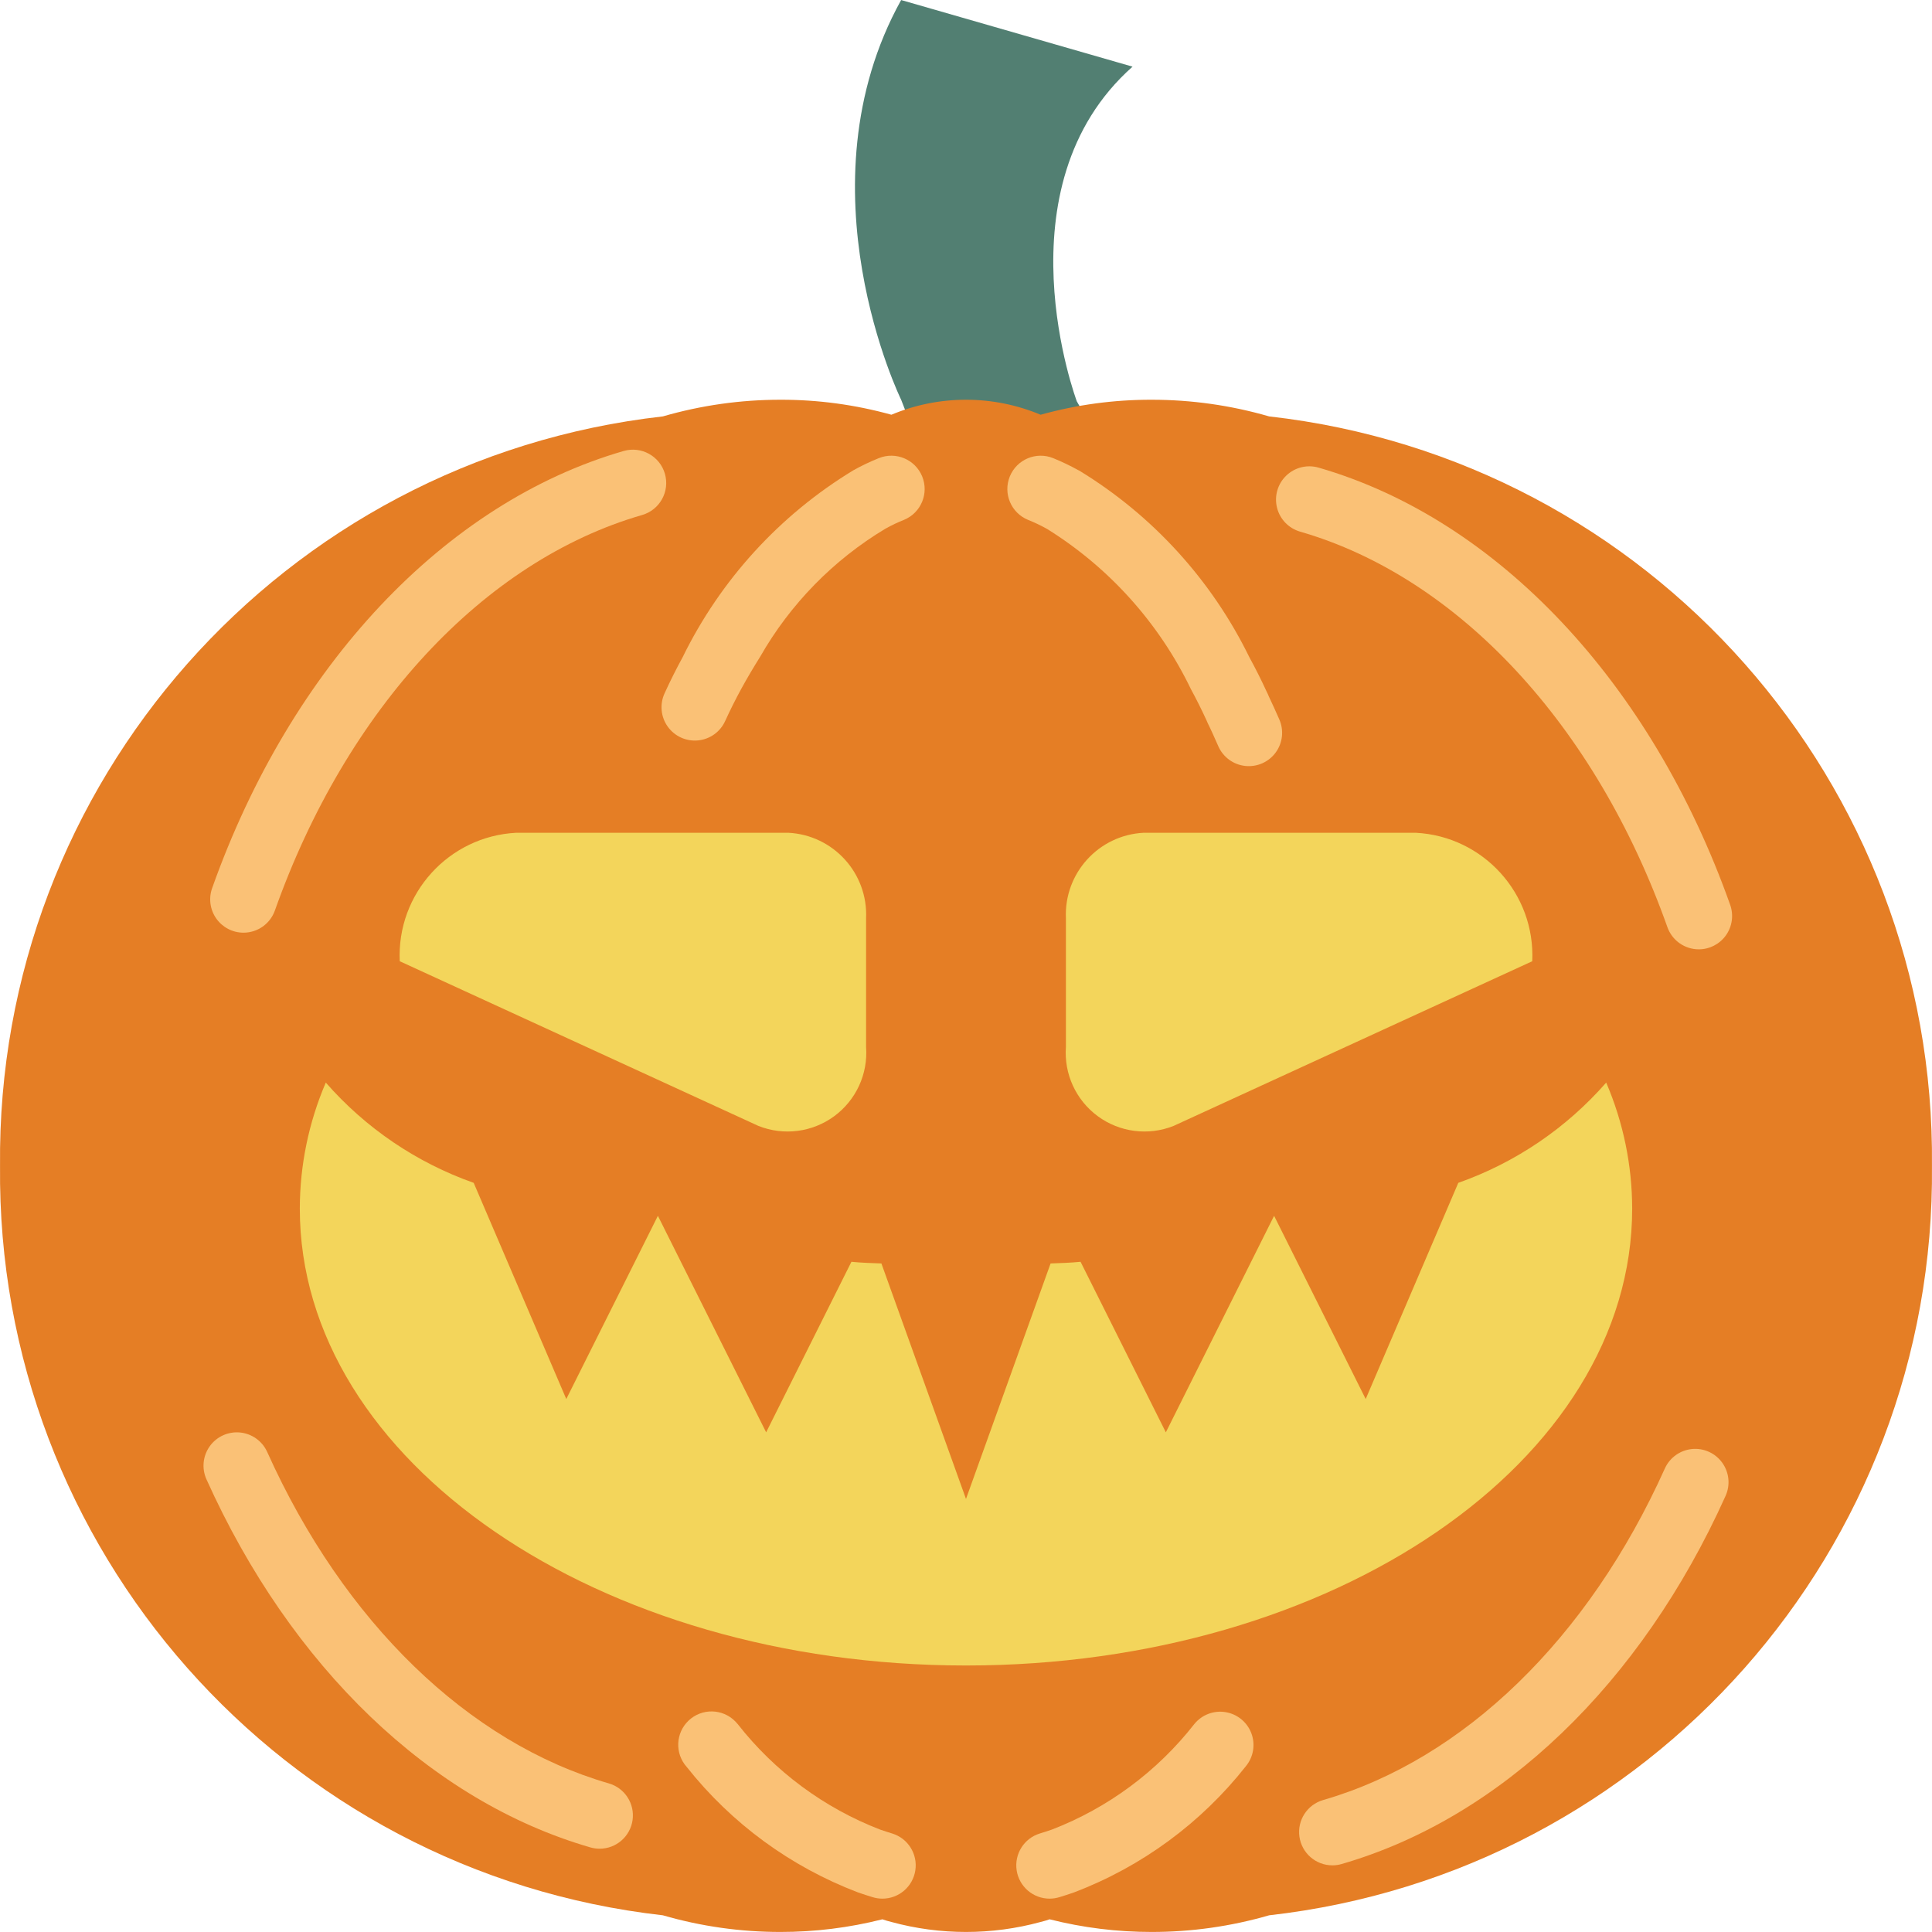 <?xml version="1.0" encoding="iso-8859-1"?>
<!-- Generator: Adobe Illustrator 19.0.0, SVG Export Plug-In . SVG Version: 6.00 Build 0)  -->
<svg version="1.1" id="Capa_1" xmlns="http://www.w3.org/2000/svg" xmlns:xlink="http://www.w3.org/1999/xlink" x="0px" y="0px"
	 viewBox="0 0 512.02 512.02" style="enable-background:new 0 0 512.02 512.02;" xml:space="preserve">
<g transform="translate(-1)">
	<path style="fill:#527F72;" d="M239.822,105.941c0,0-27.533-56.276,0-105.931l61.326,17.655
		c-36.046,31.971-14.776,88.688-14.776,88.688l14.776,26.07l-44.142,17.655L239.822,105.941z"/>
	<path style="fill:#E57E25;" d="M513.01,308.975c1.011,101.448-74.858,187.229-175.669,198.621
		c-10.127,2.935-20.618,4.421-31.161,4.414c-9.108,0.005-18.182-1.121-27.012-3.354c-0.782,0.276-1.578,0.511-2.383,0.706
		c-12.946,3.531-26.602,3.531-39.548,0c-0.806-0.195-1.601-0.431-2.383-0.706c-8.83,2.233-17.904,3.36-27.012,3.354
		c-10.543,0.007-21.035-1.479-31.161-4.414C75.868,496.204-0.001,410.423,1.01,308.975
		c-1.011-101.448,74.858-187.229,175.669-198.621c10.127-2.935,20.618-4.421,31.161-4.414c9.934-0.024,19.824,1.313,29.396,3.972
		c12.65-5.297,26.897-5.297,39.548,0c9.571-2.66,19.462-3.996,29.396-3.972c10.543-0.007,21.035,1.479,31.161,4.414
		C438.152,121.746,514.021,207.528,513.01,308.975z"/>
	<g>
		<path style="fill:#FAC176;" d="M65.532,247.182c-2.867-0.003-5.555-1.398-7.209-3.74c-1.654-2.343-2.068-5.342-1.11-8.045
			c20.897-58.871,61.672-102.185,109.069-115.875c4.685-1.352,9.579,1.35,10.931,6.034c1.352,4.685-1.35,9.579-6.034,10.931
			c-41.94,12.112-78.327,51.297-97.328,104.815C72.601,244.825,69.27,247.18,65.532,247.182L65.532,247.182z"/>
		<path style="fill:#FAC176;" d="M159.902,489.949c-0.829-0.002-1.653-0.12-2.448-0.353
			c-42.267-12.216-79.345-47.772-101.741-97.548c-1.294-2.877-0.954-6.225,0.89-8.783c1.844-2.559,4.914-3.939,8.052-3.621
			c3.138,0.318,5.868,2.286,7.162,5.163c20.259,45.039,53.259,77.052,90.534,87.832c4.226,1.219,6.91,5.363,6.294,9.718
			C168.028,486.712,164.301,489.949,159.902,489.949L159.902,489.949z"/>
		<path style="fill:#FAC176;" d="M451.215,251.594c-3.738-0.002-7.069-2.357-8.319-5.879c-19-53.517-55.388-92.703-97.327-104.815
			c-3.036-0.87-5.376-3.296-6.137-6.361c-0.761-3.065,0.174-6.304,2.451-8.492c2.277-2.189,5.55-2.994,8.583-2.112
			c47.397,13.69,88.172,57.004,109.069,115.875c0.957,2.703,0.543,5.702-1.11,8.045C456.77,250.197,454.082,251.591,451.215,251.594
			L451.215,251.594z"/>
		<path style="fill:#FAC176;" d="M354.118,494.355c-4.398,0-8.126-3.237-8.742-7.592c-0.616-4.355,2.068-8.499,6.294-9.718
			c37.276-10.78,70.276-42.793,90.534-87.832c1.288-2.886,4.02-4.863,7.163-5.185c3.144-0.322,6.22,1.061,8.065,3.627
			c1.845,2.565,2.179,5.921,0.875,8.8c-22.397,49.776-59.474,85.332-101.741,97.547
			C355.771,494.234,354.947,494.353,354.118,494.355z"/>
		<path style="fill:#FAC176;" d="M234.855,503.182c-0.883-0.001-1.76-0.135-2.603-0.397c-1.259-0.388-2.517-0.776-3.879-1.263
			c-17.843-6.787-33.52-18.271-45.371-33.237c-3.202-3.568-2.97-9.039,0.521-12.323c3.492-3.284,8.967-3.181,12.332,0.233
			c0.226,0.222,0.439,0.456,0.638,0.703c9.844,12.576,22.91,22.252,37.81,28c1.086,0.38,2.121,0.698,3.155,1.017
			c4.174,1.288,6.78,5.434,6.128,9.754C242.935,499.989,239.223,503.183,234.855,503.182z"/>
		<path style="fill:#FAC176;" d="M279.165,503.182c-4.368,0-8.08-3.194-8.732-7.513c-0.651-4.32,1.954-8.466,6.128-9.754
			c1.034-0.319,2.069-0.638,3.19-1.03c14.887-5.748,27.941-15.419,37.776-27.987c1.991-2.452,5.141-3.652,8.259-3.148
			c3.118,0.504,5.729,2.636,6.846,5.59c1.117,2.954,0.571,6.28-1.433,8.722c-11.865,15.064-27.597,26.625-45.518,33.448
			c-1.397,0.5-2.655,0.888-3.914,1.276C280.925,503.047,280.048,503.181,279.165,503.182L279.165,503.182z"/>
		<path style="fill:#FAC176;" d="M233.889,121.424c-2.306,0.928-4.552,1.999-6.724,3.207c-19.517,11.85-35.225,29.05-45.259,49.56
			c-1.69,3.095-3.293,6.284-4.785,9.569c-1.317,2.872-0.997,6.229,0.837,8.802c1.834,2.573,4.903,3.969,8.048,3.661
			c3.144-0.308,5.885-2.273,7.185-5.152c1.319-2.896,2.733-5.707,4.216-8.435c1.635-2.998,3.327-5.832,5.045-8.578
			c7.976-13.975,19.41-25.665,33.205-33.948c1.589-0.886,3.233-1.667,4.922-2.341c4.506-1.852,6.66-7.003,4.815-11.512
			S238.4,119.586,233.889,121.424L233.889,121.424z"/>
		<path style="fill:#FAC176;" d="M340.036,190.648c-0.905-2.052-1.819-4.103-2.776-6.095c-0.157-0.415-0.342-0.82-0.552-1.211
			c-1.44-3.138-2.971-6.19-4.595-9.155c-9.999-20.449-25.64-37.61-45.078-49.457l-0.078-0.037l-0.103-0.062l-0.069-0.021
			c-2.153-1.194-4.375-2.257-6.655-3.186c-4.511-1.838-9.659,0.324-11.504,4.833c-1.845,4.508,0.309,9.66,4.815,11.512
			c1.753,0.701,3.457,1.516,5.103,2.44c16.454,10.247,29.656,24.96,38.069,42.422c1.431,2.634,2.787,5.341,4.069,8.121
			c0.107,0.29,0.231,0.573,0.371,0.849c0.991,2.004,1.905,4.091,2.828,6.177c1.274,2.886,3.99,4.873,7.126,5.213
			c3.136,0.34,6.215-1.019,8.078-3.565C340.947,196.88,341.31,193.534,340.036,190.648L340.036,190.648z"/>
	</g>
	<g>
		<path style="fill:#F3D55B;" d="M106.941,254.747L106.941,254.747l95.066,43.65c6.685,2.66,14.269,1.688,20.067-2.572
			s8.993-11.206,8.453-18.38v-34.047c0.551-11.945-8.655-22.09-20.598-22.698h-72.092
			C119.923,221.611,106.114,236.828,106.941,254.747z"/>
		<path style="fill:#F3D55B;" d="M407.079,254.747L407.079,254.747l-95.066,43.65c-6.685,2.66-14.269,1.688-20.067-2.572
			c-5.798-4.26-8.993-11.206-8.453-18.38v-34.047c-0.551-11.945,8.655-22.09,20.598-22.698h72.092
			C394.097,221.611,407.906,236.828,407.079,254.747L407.079,254.747z"/>
		<path style="fill:#F3D55B;" d="M234.588,334.84c-2.648-0.088-5.297-0.177-7.945-0.441l-22.599,45.197l-28.69-57.379
			l-24.276,48.552l-24.541-57.291c-15.131-5.341-28.63-14.493-39.194-26.571c-4.53,10.554-6.872,21.917-6.886,33.402
			c0,66.887,79.007,121.081,176.552,121.081s176.552-54.194,176.552-121.081c-0.013-11.485-2.356-22.848-6.885-33.402
			c-10.564,12.078-24.063,21.23-39.195,26.571l-24.541,57.291l-24.276-48.552l-28.69,57.379l-22.599-45.197
			c-2.648,0.265-5.297,0.353-7.945,0.441l-22.422,62.411L234.588,334.84z"/>
	</g>
</g>
<g>
</g>
<g>
</g>
<g>
</g>
<g>
</g>
<g>
</g>
<g>
</g>
<g>
</g>
<g>
</g>
<g>
</g>
<g>
</g>
<g>
</g>
<g>
</g>
<g>
</g>
<g>
</g>
<g>
</g>
</svg>
